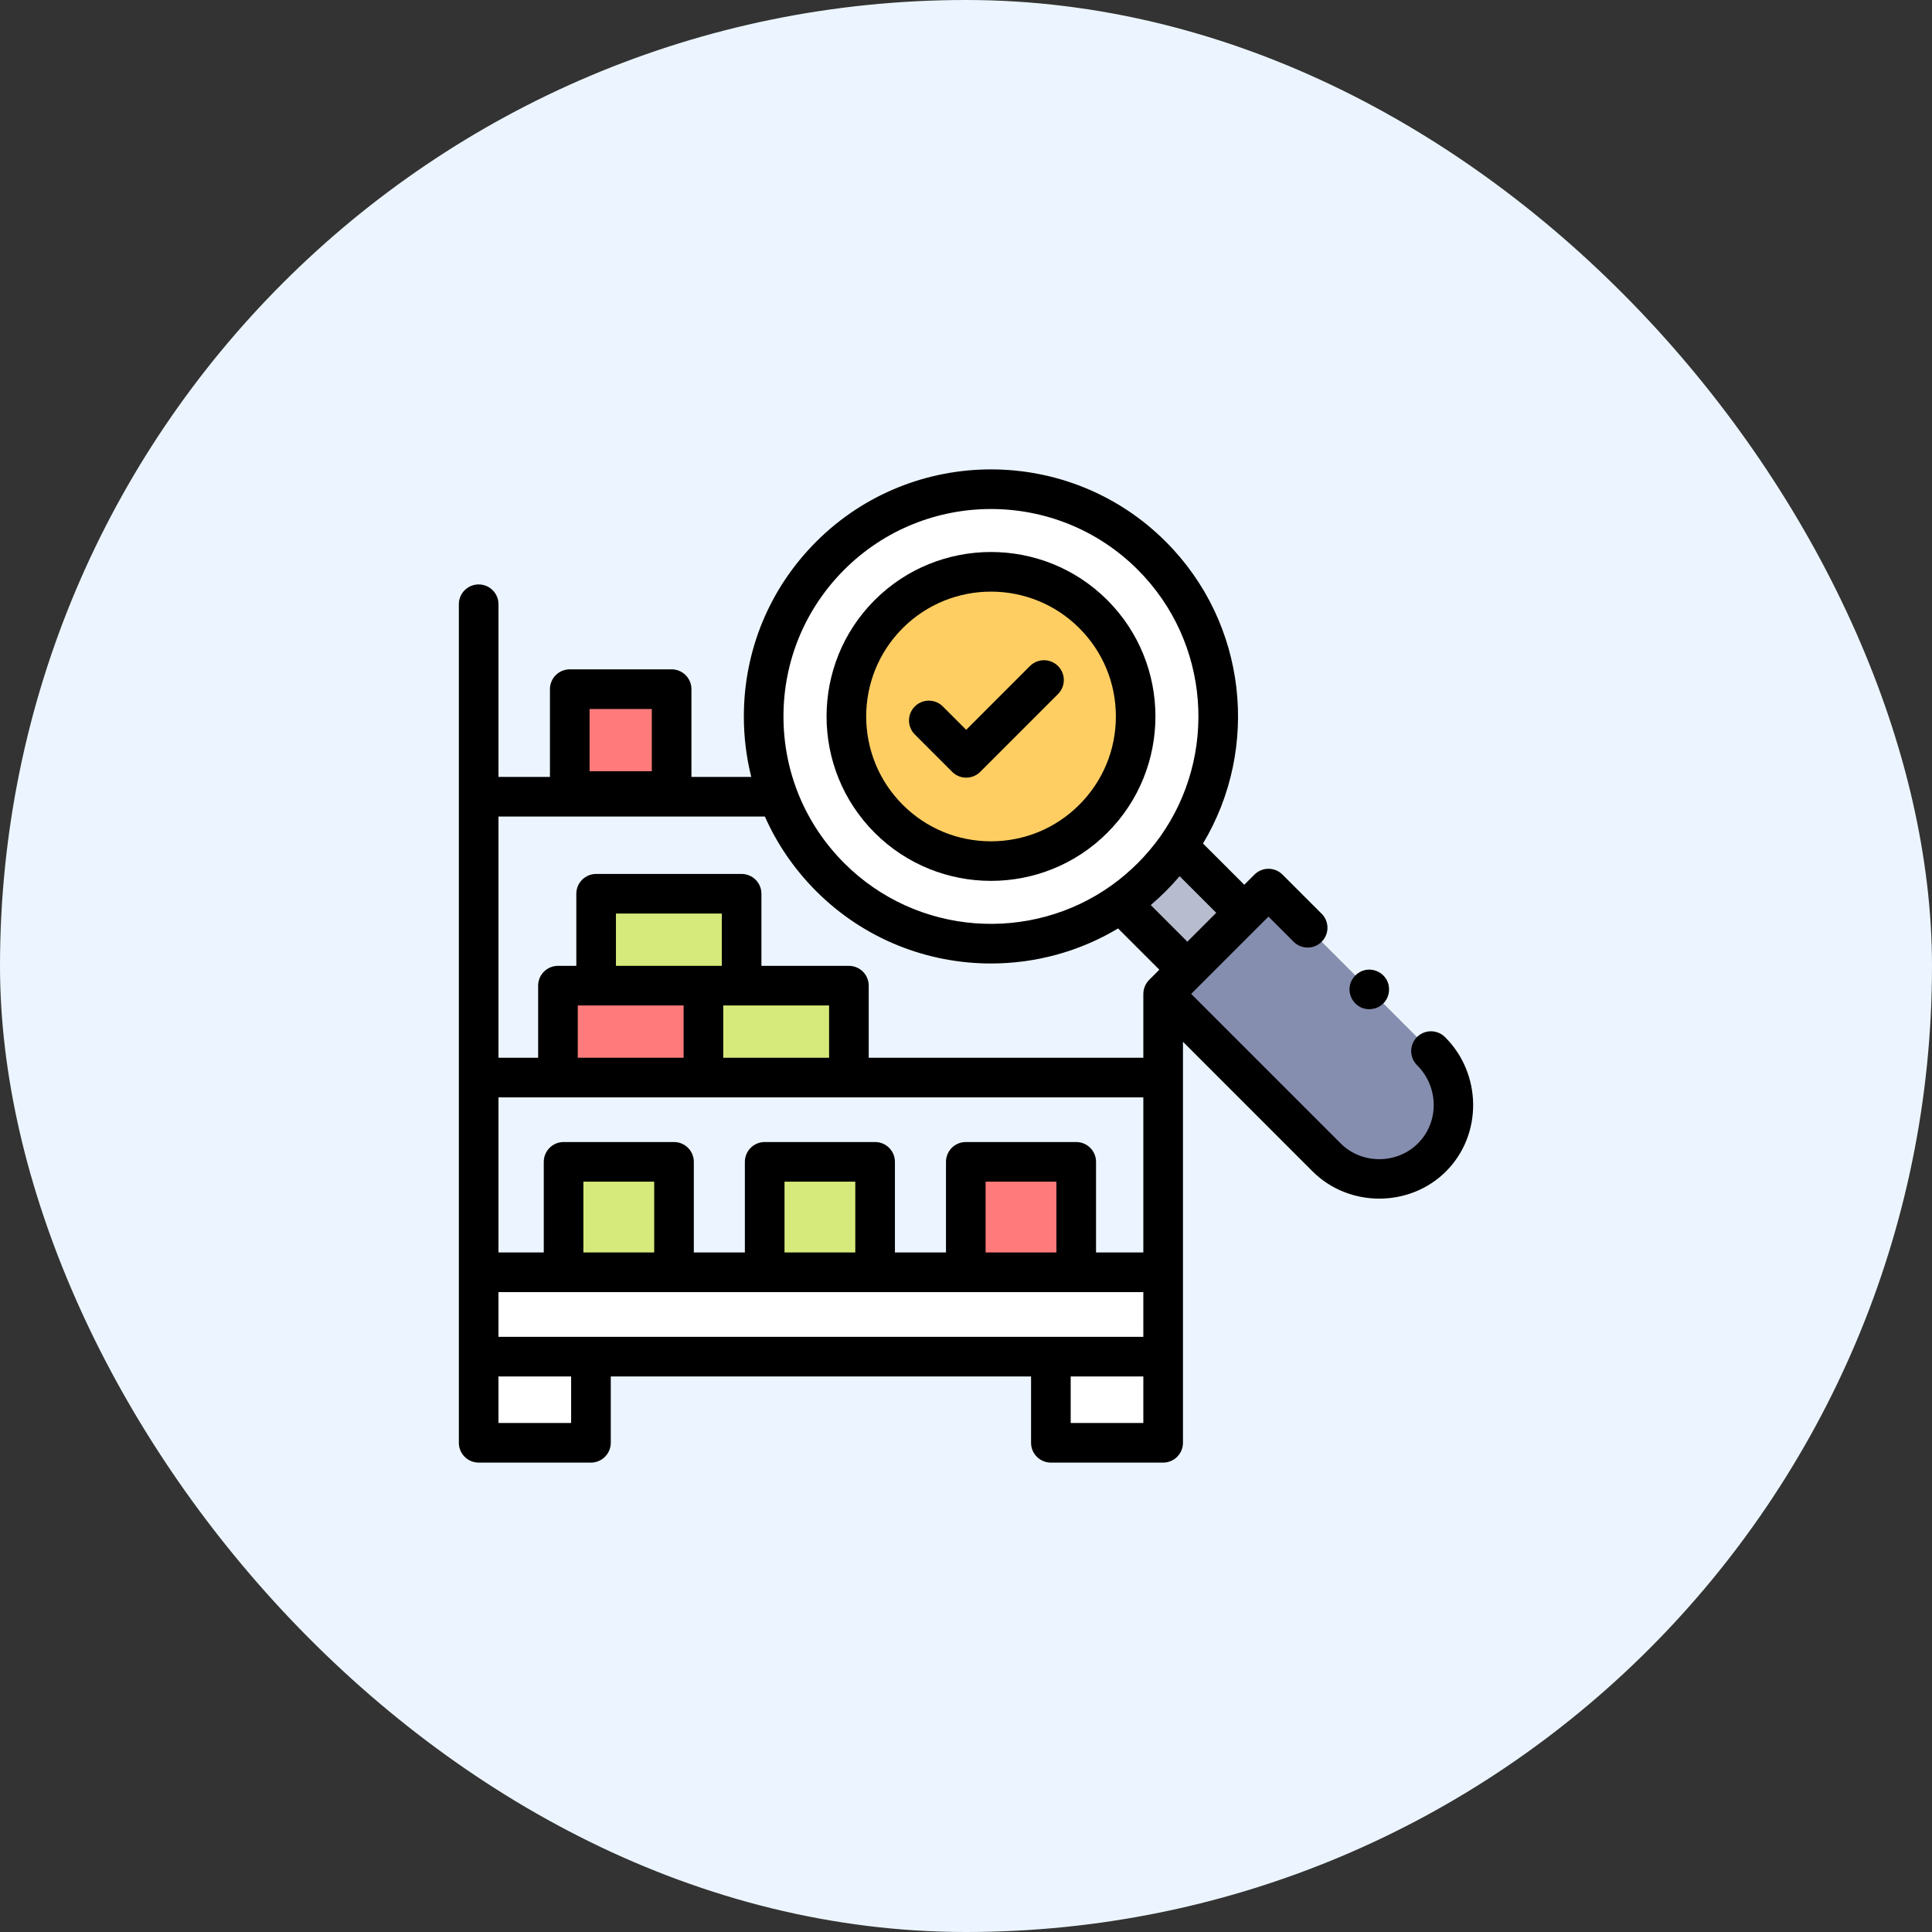 <svg width="80" height="80" viewBox="0 0 80 80" fill="none" xmlns="http://www.w3.org/2000/svg">
<rect x="0" y="0" width="80" height="80" fill="#333333" stroke="none"/>
<rect width="80" height="80" rx="40" fill="#ECF5FF"/>
<g clip-path="url(#clip0_22414_6130)">
<path d="M47.687 36.323C51.363 32.647 51.363 26.688 47.687 23.012C44.011 19.336 38.052 19.336 34.376 23.012C30.701 26.688 30.701 32.647 34.376 36.323C38.052 39.999 44.011 39.999 47.687 36.323Z" fill="white"/>
<path d="M45.268 33.904C47.608 31.564 47.608 27.771 45.268 25.431C42.929 23.092 39.136 23.092 36.796 25.431C34.457 27.771 34.457 31.564 36.796 33.904C39.136 36.243 42.929 36.243 45.268 33.904Z" fill="#FFCE62"/>
<path d="M19.821 56.176H24.47V59.743H19.821V56.176Z" fill="white"/>
<path d="M43.514 56.176H48.163V59.743H43.514V56.176Z" fill="white"/>
<path d="M51.523 37.797L49.166 40.153L46.41 37.397C46.86 37.083 47.289 36.725 47.691 36.323C48.094 35.921 48.452 35.491 48.766 35.041L51.523 37.797Z" fill="#B7BCCE"/>
<path d="M52.526 36.794L48.164 41.156L54.933 47.925C56.124 49.116 58.104 49.111 59.295 47.925C60.511 46.709 60.463 44.722 59.255 43.523L52.526 36.794Z" fill="#868EAF"/>
<path d="M19.821 52.682H48.164V56.176H19.821V52.682Z" fill="white"/>
<path d="M23.336 48.11H27.909V52.682H23.336V48.11Z" fill="#D5EA7A"/>
<path d="M31.665 48.11H36.237V52.682H31.665V48.11Z" fill="#D5EA7A"/>
<path d="M39.991 48.11H44.564V52.682H39.991V48.11Z" fill="#FF7B7B"/>
<path d="M23.104 40.815H29.127V44.62H23.104V40.815Z" fill="#FF7B7B"/>
<path d="M29.127 40.815H35.151V44.62H29.127V40.815Z" fill="#D5EA7A"/>
<path d="M24.685 37.008H30.708V40.814H24.685V37.008Z" fill="#D5EA7A"/>
<path d="M23.592 28.537H27.811V32.755H23.592V28.537Z" fill="#FF7B7B"/>
<path d="M41.035 36.475C42.779 36.475 44.524 35.811 45.852 34.483C48.508 31.827 48.508 27.505 45.852 24.849C43.196 22.193 38.874 22.193 36.218 24.849C33.562 27.505 33.562 31.827 36.218 34.483C37.546 35.811 39.291 36.475 41.035 36.475ZM37.379 26.01C38.387 25.002 39.711 24.498 41.035 24.498C42.359 24.498 43.683 25.002 44.691 26.01C45.668 26.986 46.206 28.285 46.206 29.666C46.206 31.047 45.668 32.346 44.691 33.323C43.715 34.299 42.416 34.837 41.035 34.837C39.654 34.837 38.355 34.299 37.379 33.323C35.363 31.306 35.363 28.026 37.379 26.01Z" fill="black"/>
<path d="M59.834 42.943C59.513 42.623 58.993 42.623 58.673 42.944C58.353 43.265 58.354 43.784 58.675 44.105C59.568 44.986 59.613 46.446 58.714 47.345C57.842 48.217 56.386 48.218 55.513 47.345L49.324 41.156L52.525 37.955L53.566 38.996C53.887 39.317 54.407 39.317 54.727 38.996C55.048 38.676 55.048 38.156 54.727 37.836L53.105 36.214C52.785 35.894 52.265 35.894 51.945 36.214L51.523 36.636L49.814 34.928C52.17 30.997 51.656 25.813 48.272 22.429C44.282 18.439 37.789 18.439 33.798 22.429C31.865 24.362 30.801 26.933 30.801 29.666C30.801 30.522 30.905 31.361 31.108 32.17H28.631V28.537C28.631 28.084 28.264 27.716 27.811 27.716H23.592C23.139 27.716 22.772 28.084 22.772 28.537V32.17H20.641V25.02C20.641 24.567 20.274 24.2 19.821 24.2C19.367 24.2 19 24.567 19 25.02V59.743C19 60.196 19.367 60.563 19.821 60.563H24.47C24.923 60.563 25.291 60.196 25.291 59.743V56.996H42.694V59.743C42.694 60.196 43.061 60.563 43.514 60.563H48.164C48.617 60.563 48.984 60.196 48.984 59.743V43.137L54.352 48.506C55.855 50.008 58.372 50.008 59.875 48.506C61.404 46.976 61.359 44.454 59.834 42.943ZM24.413 29.358H26.99V31.935H24.413V29.358ZM48.846 36.281L50.362 37.797L49.166 38.993L47.65 37.476C48.08 37.111 48.48 36.71 48.846 36.281ZM34.959 23.59C36.634 21.915 38.835 21.077 41.035 21.077C43.236 21.077 45.436 21.915 47.111 23.59C50.116 26.595 50.426 31.288 48.042 34.642C47.49 35.415 46.814 36.094 46.043 36.65C42.688 39.059 37.973 38.757 34.959 35.742C33.336 34.119 32.442 31.962 32.442 29.666C32.442 27.371 33.336 25.213 34.959 23.59ZM31.672 33.811C32.176 34.95 32.892 35.996 33.798 36.903C35.794 38.898 38.414 39.896 41.035 39.896C42.86 39.896 44.684 39.412 46.297 38.445L48.006 40.153L47.583 40.576C47.431 40.728 47.343 40.941 47.343 41.156V43.8H35.972V40.814C35.972 40.361 35.605 39.994 35.151 39.994H31.529V37.008C31.529 36.555 31.162 36.188 30.708 36.188H24.685C24.232 36.188 23.864 36.555 23.864 37.008V39.994H23.104C22.651 39.994 22.283 40.361 22.283 40.814V43.8H20.641V33.811H31.672ZM20.641 55.355V53.503H47.343V55.355H20.641ZM34.331 43.8H29.948V41.635H34.331V43.8ZM29.888 39.994H25.505V37.829H29.888V39.994ZM23.924 41.635H28.307V43.8H23.924V41.635ZM47.343 45.441V51.862H45.385V48.11C45.385 47.657 45.017 47.289 44.564 47.289H39.992C39.538 47.289 39.171 47.657 39.171 48.11V51.862H37.057V48.11C37.057 47.657 36.69 47.289 36.237 47.289H31.664C31.211 47.289 30.843 47.657 30.843 48.11V51.862H28.73V48.11C28.73 47.657 28.362 47.289 27.909 47.289H23.337C22.884 47.289 22.516 47.657 22.516 48.11V51.862H20.641V45.441L47.343 45.441ZM43.743 51.862H40.812V48.931H43.743V51.862ZM35.416 51.862H32.485V48.931H35.416V51.862ZM27.089 51.862H24.157V48.931H27.089V51.862ZM23.649 58.922H20.641V56.996H23.649V58.922ZM47.343 58.922H44.335V56.996H47.343V58.922Z" fill="black"/>
<path d="M39.428 31.961C39.582 32.114 39.791 32.201 40.008 32.201C40.226 32.201 40.435 32.114 40.589 31.961L43.81 28.739C44.13 28.419 44.13 27.899 43.81 27.578C43.489 27.258 42.97 27.258 42.649 27.578L40.008 30.22L39.041 29.253C38.721 28.932 38.201 28.932 37.88 29.253C37.56 29.573 37.56 30.093 37.88 30.413L39.428 31.961Z" fill="black"/>
<path d="M56.386 41.728C56.71 41.86 57.093 41.772 57.322 41.506C57.545 41.245 57.583 40.865 57.414 40.566C57.242 40.262 56.884 40.096 56.54 40.165C56.205 40.233 55.939 40.511 55.889 40.849C55.834 41.218 56.043 41.585 56.386 41.728Z" fill="black"/>
</g>
<defs>
<clipPath id="clip0_22414_6130">
<rect width="42" height="42" fill="white" transform="translate(19 19)"/>
</clipPath>
</defs>
</svg>
